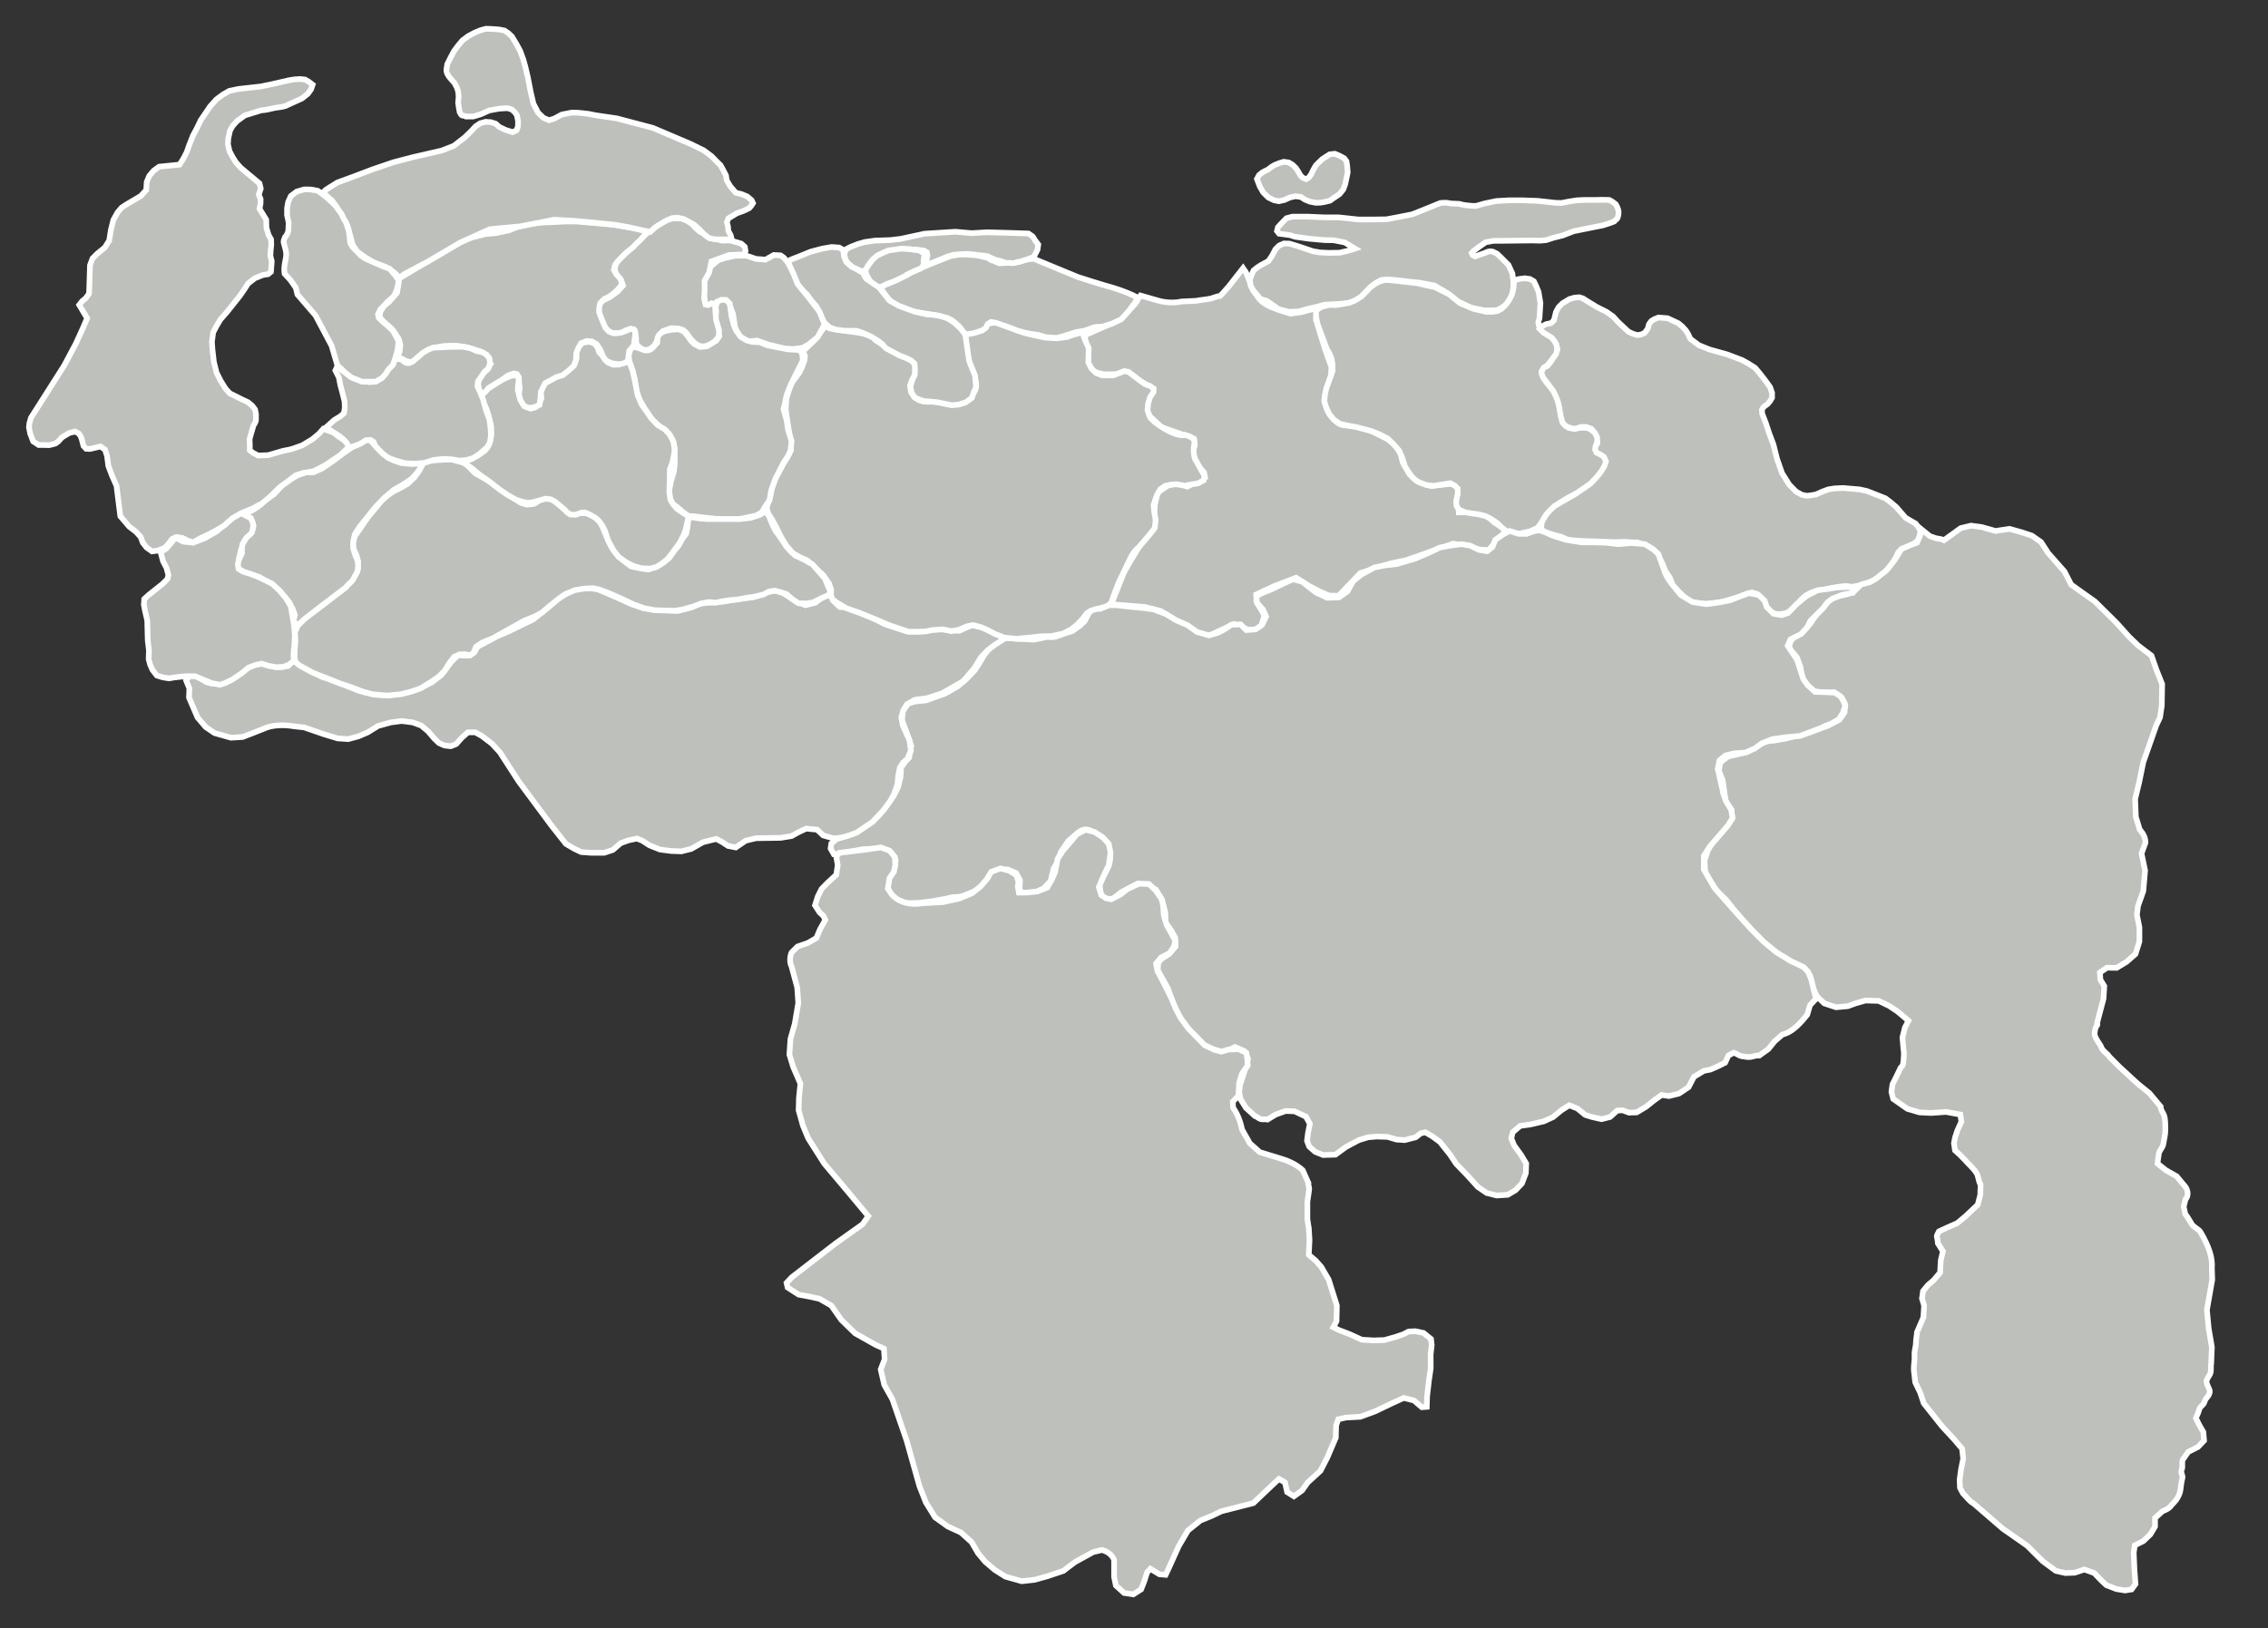<?xml version="1.0" encoding="UTF-8" standalone="no"?>
<!-- Generator: Gravit.io -->

<svg
   xmlns:dc="http://purl.org/dc/elements/1.1/"
   xmlns:cc="http://creativecommons.org/ns#"
   xmlns:rdf="http://www.w3.org/1999/02/22-rdf-syntax-ns#"
   xmlns:svg="http://www.w3.org/2000/svg"
   xmlns="http://www.w3.org/2000/svg"
   xmlns:sodipodi="http://sodipodi.sourceforge.net/DTD/sodipodi-0.dtd"
   xmlns:inkscape="http://www.inkscape.org/namespaces/inkscape"
   style="isolation:isolate"
   viewBox="0 0 798 573"
   width="798pt"
   height="573pt"
   id="svg3471"
   version="1.1"
   inkscape:version="0.91 r13725"
   sodipodi:docname="mapaVen.svg">
  <rect x="0" y="0" width="798" height="573" fill="#333333" stroke="none"/>
  <sodipodi:namedview
     pagecolor="#ffffff"
     bordercolor="#666666"
     borderopacity="1"
     objecttolerance="10"
     gridtolerance="10"
     guidetolerance="10"
     inkscape:pageopacity="0"
     inkscape:pageshadow="2"
     inkscape:window-width="1366"
     inkscape:window-height="703"
     id="namedview3532"
     showgrid="false"
     inkscape:zoom="0.93194946"
     inkscape:cx="500.50166"
     inkscape:cy="443.96657"
     inkscape:window-x="0"
     inkscape:window-y="0"
     inkscape:window-maximized="1"
     inkscape:current-layer="g3478" />
  <defs
     id="defs3473">
    <clipPath
       id="_clipPath_6ydCB1GpHdZcKYqpYWLpKED7ZBVrHXuI">
      <rect
         width="798"
         height="573"
         id="rect3476" />
    </clipPath>
  </defs>
  <g
     clip-path="url(#_clipPath_6ydCB1GpHdZcKYqpYWLpKED7ZBVrHXuI)"
     id="g3478">
    <path
       d=" M 391.25 113.75 L 381.667 118 L 383 129.333 L 385.5 131 L 388.375 131.75 L 392.877 131.699 L 395.75 130.75 L 398.125 132.5 L 405.667 136.667 L 403.333 142.667 L 404 146 L 408.667 150.333 L 420 154.333 L 420.375 156.875 L 419.333 159 L 421.333 163.667 L 423.667 166.333 L 424 168 L 417.75 171.25 L 414.5 169.875 L 410.75 171 L 407.333 173.333 L 406.375 177.375 L 405.667 186.333 L 401.25 191.75 L 398.25 196.625 L 395.5 201.375 L 391 212.667 L 402.75 213.625 L 408.333 215 L 421.667 223.333 L 425.625 223.625 L 434.125 219.625 L 438.125 221.25 L 441 222.125 L 443.667 220.667 L 444.75 217.125 C 444.99 215.922 443.252 214.15 442.125 211.75 C 441.733 210.915 442.81 210.107 442.25 209.125 L 448.375 206.25 L 456 203.333 L 460.625 206.25 L 464.5 208.25 L 467.625 209.625 L 471 209.667 L 478.667 201.667 L 489.312 198.299 L 494.875 197.125 L 511.333 191.333 L 520.739 193.424 L 523.75 193.625 L 525.309 191.827 L 530 186.667 L 525.625 183.75 L 522.5 180.875 L 518.625 180.333 L 513.333 180.333 C 513.333 179.452 512.75 177.757 512.75 176.75 C 512.75 175.359 512.983 174.149 513.155 172.738 C 513.254 171.918 512.75 171.53 512.75 170.5 L 510.763 170.257 L 503.333 171 L 498.75 169.25 L 496 167 L 493.527 162.7 L 492.875 159.875 L 491.125 156.875 L 488.125 154.5 L 481.375 151.125 L 478 150.125 L 472.375 149.625 C 470.072 148.993 467.999 146.489 466.875 144 L 466 140.25 L 466.875 136.375 L 468.5 131.625 C 468.155 130.769 468.663 129.644 468.355 128.835 C 465.124 120.357 463.832 114.544 463 112.5 L 463.667 108.333 L 457.689 109.891 L 454 110.375 C 448.267 108.627 445.074 107.546 443 105.125 L 441 102.333 L 438.428 95.904 L 437.375 94.375 L 436.57 95.403 L 432.31 100.851 L 429.375 104.125 C 427.906 104.303 426.825 104.921 425.75 105.125 C 423.562 105.54 422.269 105.556 420.875 105.875 L 415.625 106.125 C 413.333 106.708 409.732 106.51 407.375 105.75 L 401.25 104 C 400.408 105.006 400.181 106.014 399.25 107.125 C 398.319 108.236 396.685 109.45 395.667 110.667 L 391.25 113.75 Z "
       fill="rgb(189,192,187)"
       vector-effect="non-scaling-stroke"
       stroke-width="2"
       stroke="rgb(255,255,255)"
       stroke-linejoin="miter"
       stroke-linecap="square"
       stroke-miterlimit="3"
       id="anzoategui"
       inkscape:label="#anzoategui" />
    <path
       d=" M 442.25 63 L 443.25 65.625 L 444.438 67.688 L 446.25 69.5 L 448.313 70.5 L 450 70.813 L 451.938 70.375 L 453.875 69.5 L 455.813 69.063 L 457.688 69.313 L 459.25 70.313 L 461 71 L 463 71.375 L 464.75 71.313 L 466.438 71 L 467.938 70.625 L 469.625 69.438 L 471.313 68.313 L 472.625 66.688 L 473.313 64.813 L 473.813 62.5 L 474.188 60.688 L 474 58.313 L 473.75 56.75 L 472.938 55.688 L 471.313 54.813 L 469.688 54.125 L 467.875 54.313 L 466.688 55.063 L 465.25 56 L 463.875 57.313 L 463 58.188 L 462.125 59.688 L 461.313 61.375 L 460.5 62.5 L 459.563 63.063 L 458.375 62.563 L 457.563 61.75 L 456.75 60.313 L 456 59.188 L 454.813 58 L 453.438 57.188 L 451.688 56.938 L 450.063 57.438 L 448.5 58.063 L 447.438 58.688 L 446.125 59.688 L 445.063 60.188 L 444.063 60.75 L 443 61.625 L 442.25 63 Z "
       fill="rgb(189,192,187)"
       vector-effect="non-scaling-stroke"
       stroke-width="2"
       stroke="rgb(255,255,255)"
       stroke-linejoin="miter"
       stroke-linecap="square"
       stroke-miterlimit="3"
       id="nueva_esparta" />
    <path
       d=" M 440.375 96.75 L 439.75 98.5 L 440.063 100.625 L 441 102.25 L 443.5 105.25 L 445.605 105.851 L 447.063 106.813 L 449.75 108.75 L 453.5 109.75 L 456.875 109.625 L 460 108.75 L 463.25 108 L 466 107.25 L 470.25 107 L 472.801 106.858 L 475.125 106.5 L 476.625 106 L 478.875 104.563 L 482 101.25 L 484.142 99.537 L 486 98.563 L 488 98.375 L 490.25 98.5 L 494.75 99 L 499.5 99.5 L 504.75 100.5 L 509 103 L 512.75 106 L 517.5 108.25 L 522.25 109.25 L 525 109.25 L 526.75 109.125 L 528.594 108.156 L 530.188 107.063 L 531.642 104.854 L 532.375 102.438 L 532.5 99 L 532.125 96.25 L 530.75 93.25 L 528 90.5 L 526.75 89.313 L 525.25 88.563 C 524.333 88.333 523.427 88.489 522.5 89 L 519 90.25 L 518.125 89.75 L 517.813 89.063 L 518.43 88.365 L 520.25 87 L 522.75 85.25 L 525.563 84.75 L 528.688 84.75 L 533.875 84.688 L 539.063 84.625 L 541.873 84.704 L 544.063 84.5 L 546.563 83.688 L 549.813 82.875 L 553.688 81.375 L 559.25 80.25 L 564 79.313 L 566.474 78.511 L 567.938 77.938 C 568.179 77.548 568.94 77.216 569.095 76.815 C 569.385 76.068 569.523 75.299 569.5 74.5 C 569.417 73.708 569.093 72.843 568.5 71.875 L 567.25 70.938 L 566.25 70.375 L 563.594 70.313 L 561.438 70.375 L 557.375 70.375 L 554.802 70.495 L 552 70.938 L 549.375 71.438 L 547.25 71.375 L 541 70.688 L 535.75 70.5 L 531 70.5 L 526.5 70.75 L 522.313 71.625 L 519.25 72.5 C 517.263 72.437 515.085 72.28 513.438 71.75 L 510.625 71.625 L 508.813 71.344 L 506.813 71.438 L 504.972 72.182 L 501.75 73.5 L 496.875 75.438 L 491.5 76.5 L 487.813 77.188 L 483 77.25 L 478 77.25 L 471 76.5 L 466 76.5 L 460.25 76.25 L 454.75 76.25 L 452.625 76.813 L 450.813 78.688 L 449.625 80 L 449.313 81.313 L 450.063 82.25 L 451.563 82.438 L 453.875 82.75 L 455.625 83.313 L 460.5 84 L 466 84.5 L 469.313 84.563 L 473.125 85.313 L 476.75 87.5 L 474.813 88.125 L 471.375 88.938 L 467.5 89 L 464.495 88.85 L 462 88.438 L 457 86.75 L 453.75 85.75 L 451.75 85.688 L 450.063 86.438 L 448.75 87.75 L 447.5 90.125 L 446.313 91.875 L 443.75 93.25 L 442.375 94.125 L 441.063 95.188 L 440.375 96.75 Z "
       fill="rgb(189,192,187)"
       vector-effect="non-scaling-stroke"
       stroke-width="2"
       stroke="rgb(255,255,255)"
       stroke-linejoin="miter"
       stroke-linecap="square"
       stroke-miterlimit="3"
       id="sucre" />
    <path
       d=" M 464.938 108 L 463 109.333 L 463.063 111.688 L 463.667 114.333 L 465.667 119.667 L 466.875 122.875 L 467.771 124.438 L 468.5 126.125 L 468.833 128.167 L 468.875 130.5 L 467.919 133.266 L 466.667 136.667 L 466.167 139 L 465.938 141.25 L 466.667 143.5 L 467.667 145.667 L 469.313 147.688 L 471.5 149.188 L 474.5 149.833 L 477.333 150.333 L 482.333 151.667 L 485.333 152.833 L 488.188 154.313 L 490.333 156.333 L 492.333 158.667 L 493.375 161.125 L 494.313 164.125 L 495.563 166.063 C 496.328 167.307 497.45 168.761 499.188 169.688 L 501.813 170.688 L 504.333 171 L 507.795 170.453 L 510.25 170.063 L 512 171 L 512.875 171.938 L 512.91 173.835 L 512.333 176.333 L 512.5 178.125 L 513.333 179.333 L 515.375 180.25 L 517.667 180.667 L 520.167 181 L 522.688 181.625 L 524.503 182.558 L 526.667 184 L 528.5 185.75 L 530.563 187.313 L 534.375 187.875 L 538.333 187 L 541.007 185.766 L 542.313 184 L 544.063 181.188 L 546.333 179 L 549.063 176.813 L 552 175 L 555.333 173.333 L 558.625 171.313 L 561.167 168.833 L 563.667 166 L 565.014 163.598 L 565.438 162.125 L 564.683 160.629 C 564.248 160.106 563.628 160.23 563.125 159.625 C 562.874 159.323 562.043 159.37 561.813 158.875 C 561.582 158.38 562.035 156.656 561.75 156.313 L 562.313 154.563 L 561.667 152.667 L 560.167 151.5 L 558.875 150.688 L 557 150.5 L 555.333 150.667 L 553.5 150.833 L 551.938 150.563 L 550.988 148.963 L 549.75 147.063 L 549.563 144.625 L 548.615 141.646 L 547.5 138.875 L 546.377 137.193 L 544.159 134.658 L 543.25 133 L 543.25 130.438 L 544.333 128.667 L 546 126.667 L 547.75 124.438 L 547.892 122.86 L 547.813 121.625 L 547.333 120.5 L 546.667 119.333 L 542.333 115.667 L 541.438 114.563 L 541.25 113.375 L 541.667 112 L 542 106.667 L 541.333 102.667 L 540.544 100.773 L 539.688 99 L 538.313 98.188 L 536.5 97.938 L 534.5 98.188 L 532.667 98.667 L 532.563 101.188 L 532 103.667 L 530.938 105.688 L 529.688 107.375 L 528.313 108.688 L 526.938 109.438 C 526.271 109.49 525.792 109.698 525.125 109.75 C 524.458 109.802 523.604 109.698 522.938 109.75 L 518.333 108.667 L 513.667 106.667 L 510 103.667 L 504.938 101.063 L 501.313 100.313 L 498.667 99.667 L 492.667 99 L 488.901 98.582 L 487 98.563 L 485.167 99.167 L 483.667 100 L 482.063 101.188 L 480.667 102.667 L 479 104.375 L 476.625 105.813 L 474.75 106.563 L 472.75 106.938 L 470.063 107.375 L 467.667 107.333 L 464.938 108 Z "
       fill="rgb(189,192,187)"
       vector-effect="non-scaling-stroke"
       stroke-width="2"
       stroke="rgb(255,255,255)"
       stroke-linejoin="miter"
       stroke-linecap="square"
       stroke-miterlimit="3"
       id="monagas" />
    <path
       d=" M 545.688 113.75 L 544.063 114.063 L 542.688 114.75 L 541.75 115.75 L 542.438 116.438 L 543.125 117.125 L 545 118.25 L 546 118.875 L 546.938 120.063 L 547.625 121.25 L 548 122.938 L 547.5 124.625 L 546.5 126 L 545.625 127.375 L 544.5 128.75 L 543.188 129.313 L 542.375 130.75 L 542.5 131.75 L 543 133 L 545.375 136.063 L 546.601 137.757 L 547.25 139.063 L 548 140.875 L 548.5 142.75 L 549.125 146.375 L 549.75 148.688 L 550.875 149.938 L 552.438 150.594 L 554.25 150.938 L 556.313 150.25 L 558.031 150.25 L 559.875 150.875 L 561.188 152.375 L 561.938 153.875 L 562.063 156 L 561.375 157.063 L 561.25 158.25 L 561.75 159.313 L 563.063 159.938 L 564.375 160.813 L 565.063 162.375 L 564.563 163.906 L 563.688 165.438 L 562.75 166.75 L 561.5 168.25 L 559.563 170.25 L 557.75 171.5 L 555.938 172.75 L 553.813 174.188 L 549.25 176.75 L 546.92 178.121 L 545.375 179.625 L 544.188 180.938 L 543.175 182.535 L 542.5 183.75 L 542.25 185.375 L 542.5 186.625 L 544.5 187.563 L 546.75 188.25 L 549.313 188.938 L 551.75 190 L 555.188 190.313 L 557.875 190.438 L 562.25 190.563 L 568.063 190.813 L 571.563 190.688 L 574.188 190.875 L 576.125 190.875 L 578.188 191.75 L 580.125 192.375 L 581.875 193.875 L 583.563 195.875 L 585 198.5 L 586 201.063 L 587.5 203.25 L 588.563 205.938 L 590.5 208 L 592.375 209.875 L 594.375 211.75 L 597.313 212.375 L 600 212.5 L 603.253 212.217 L 606.063 211.813 L 608.688 211 L 611.188 210.313 L 614.25 209.125 L 616.438 208.5 L 618.25 209.063 L 619.25 210.25 L 620.375 211.938 L 621.5 214 L 623.188 215.5 L 625.5 216.25 C 626.161 215.998 627.221 216.172 628 215.875 C 628.542 215.669 629.247 215.479 629.75 215.125 C 630.124 214.862 630.274 214.431 630.75 214.25 L 632.25 212.938 L 633.5 211.25 L 635.313 209.625 L 637.125 208.625 L 639.563 207.813 L 641.75 207.688 L 644.063 207 L 647 206.5 L 649.438 206.25 L 651.75 206.5 L 654.625 206 L 657.5 205 L 659.813 204 L 661.5 203 C 662.016 202.452 662.833 201.958 663.5 201.25 C 664.167 200.542 664.682 199.619 665.5 198.75 L 667.071 196.179 L 667.938 194.313 L 669.25 193.125 L 671.25 192.5 L 673.313 191.375 L 674.75 190.25 L 675.375 188.875 L 675.688 187.313 L 675.404 186.208 L 674.063 184.313 L 670.5 182.25 L 667.25 178.5 L 665.129 176.682 L 663.375 175.375 L 661.5 174.625 L 659.25 173.75 L 656.875 172.813 L 654.25 172.25 L 648.5 171.75 L 645.436 171.903 L 643.25 172.25 L 641.25 173 L 639 174 L 637.313 174.313 L 635.75 174.5 L 633.938 174.125 L 631.938 173 L 629.5 170.5 L 627 166.5 L 625.25 161.5 L 624 156.5 L 622.5 152.5 L 621.25 148.75 L 620 145.5 L 619.938 144.188 L 620.5 143.25 C 620.875 142.917 621.563 142.521 621.938 142.188 C 622.313 141.854 622.375 141.583 622.75 141.25 L 623.5 140 L 623.5 138.25 L 622.813 136.25 L 621 133.75 L 619.058 131.253 L 617.5 129.438 L 615.25 128 L 613 126.75 L 607.75 124.75 L 601.5 123 L 597.75 121.5 L 594.75 119.25 L 594 117.625 L 593.188 116.313 L 591.875 114.875 L 590.5 113.75 L 586.75 112 L 583.5 111.75 L 582 112.375 L 581 113 L 580.197 114.111 L 579.75 115.75 L 578.625 117.188 L 577.438 117.719 L 576.125 117.938 L 574.625 117.5 L 573 116.75 L 569.25 113.25 L 567.563 111.375 L 565.25 109.75 L 561.75 108 L 558.5 106 L 556.967 105.025 L 555.688 104.625 L 554 104.75 L 552.25 105.25 L 549.75 106.75 L 548.438 108.063 L 547.5 109.75 L 547.04 111.588 L 546.75 112.75 L 545.688 113.75 Z "
       fill="rgb(189,192,187)"
       vector-effect="non-scaling-stroke"
       stroke-width="2"
       stroke="rgb(255,255,255)"
       stroke-linejoin="miter"
       stroke-linecap="square"
       stroke-miterlimit="3"
       id="delta_amacuro" />
    <path
       d=" M 660.125 203.625 L 658 204.875 L 654.75 205.75 L 652.75 207.75 L 649.875 209.125 L 646 210 L 643 211.375 L 641 214 L 638.625 217 L 636.75 219.75 L 634.625 221.875 L 631.625 223.875 L 630.125 225.5 L 629.5 227.375 L 630.125 228.875 L 632.25 231.375 L 633.5 234.75 L 634.125 239.125 L 635.875 241.125 L 638.25 243.25 L 642.667 244 L 645.25 243.625 L 648 245.5 L 649.25 247.875 L 649 250.75 L 647.25 253.25 L 643.25 255.375 L 636 258 L 628 260 L 624.25 260.625 L 621.625 260.875 L 619.011 262.06 L 614.667 264.667 L 611.25 265.5 L 608 266.25 L 605.375 268.25 L 604.75 271.125 L 606.125 274.625 L 606.75 279 L 607.25 282.375 L 609.25 285 L 609.375 288.25 L 608 290 L 603.125 295.375 L 600.875 299.375 L 599.75 302.875 L 600 307.375 L 602 310.5 L 604.125 313.625 L 607.375 316.75 L 610.625 320.875 L 614.25 325.125 C 616.556 328.333 619.593 331.302 623.333 334 L 629.125 338.5 L 633.875 341.125 L 636.875 343.375 L 637.75 347.375 L 639.25 350.625 L 641.875 353.125 L 646 354.5 L 650.125 354.125 L 653.063 353.063 L 656.375 352.125 L 661 352.25 L 664.667 354 L 667.667 356 L 671.5 359.25 L 670.25 361.625 L 669.375 365.125 L 669.75 369.375 C 670.048 370.596 669.822 372.132 669.75 373.125 C 669.655 374.448 669.565 375.113 668.75 375.75 L 667.25 378.875 L 665.875 381.625 L 665.5 384.25 L 666.125 386.75 L 668.625 388.5 L 671.125 390.25 L 675.375 391.5 L 679.47 391.705 L 684.667 391.333 L 689.75 392.25 L 690.125 394.75 L 688.75 397.75 L 687.875 400.375 L 687.5 402.375 L 687.875 404.875 L 689.604 406.438 L 691.5 408.375 C 692.534 409.661 694.294 411.059 695.375 412.75 C 696.248 414.117 695.977 415.374 696.875 417 L 696.771 420.5 L 695.875 424 L 691.5 428.125 L 688.625 430.5 L 685.063 432.063 L 682.25 433.375 C 681.938 434.063 681.325 434.707 681.5 435.375 C 681.675 436.043 681.847 437.028 681.875 437.625 L 683.625 440.375 L 682.875 443.5 L 682.625 447.875 L 680.313 450.604 L 678.375 452.25 L 676.625 454.375 L 676.25 457 L 677 459.5 L 676.75 463.625 L 674.5 468.875 C 674.486 469.982 674.11 470.983 674.125 472.625 C 674.137 473.91 673.503 475.295 673.625 477 C 673.747 478.705 673.333 480.189 673.375 482.125 L 673.875 486.5 L 675.625 490.125 L 676.875 493.875 L 683.333 502 L 687.5 506.5 L 690.375 509.875 L 690.75 513.375 L 690 517.125 L 689.5 520.75 L 689.625 523.625 L 690.625 525.5 C 691.983 526.917 693.368 528.761 694.25 529 L 704.667 538 L 713.25 544 L 718.774 549.475 L 723.375 552.875 L 726.75 553.625 L 730 553.5 L 733.375 552.375 L 736.875 553.625 L 739.125 556 L 741.125 557.875 L 744.625 559.25 L 747.75 559.75 L 750 559.375 L 751.375 557.5 L 751 552.375 L 750.75 546.5 L 751.125 543.875 L 754.125 542.375 L 756.625 540 L 758.25 537.25 L 758.25 534.25 L 760.875 531.875 C 761.479 531.543 763.155 531.155 764.125 529.625 C 765.032 528.665 766.064 527.792 766.875 525.625 C 767.42 524.169 767.287 522.278 767.875 520.25 C 768.169 519.236 767.112 518.302 767.625 517.25 C 768.138 516.198 767.553 514.778 768 513.75 L 769.928 510.988 L 773.375 509.25 L 775.5 507 L 775.25 504 L 773.875 501.625 L 772.625 499.125 C 772.839 498.363 773.343 497.768 773.875 495.875 C 774.172 494.819 775.372 494.635 775.75 493.125 C 776.064 491.871 777.28 491.59 777.5 489.875 C 777.64 488.782 776.398 487.675 776.375 486.25 C 776.358 485.204 777.399 484.341 777.75 483.25 C 778.101 482.159 777.764 480.84 778 480 L 778.25 474.125 L 777.125 467.5 L 776.5 461 L 777.5 455.375 L 778.375 450.375 L 778.25 446.375 C 778.548 442.594 777.215 438.682 774.25 433.625 C 773.591 432.502 771.944 432.063 771.125 430.75 C 770.306 429.437 769.857 428.501 768.875 427.25 L 768.333 424.654 L 769 422 C 769.611 421.629 770.583 419.208 768.25 416.875 L 765.875 414 L 762.125 411.875 L 759.125 409.5 C 759.163 408.918 759.347 407.765 759.604 405.997 C 759.777 404.812 761.034 403.999 761.25 402.25 C 761.41 400.95 761.924 399.379 761.875 397.625 C 761.834 396.155 761.967 394.379 761.5 392.75 C 761.179 391.632 760.172 390.708 760.25 389.5 L 756.326 384.791 L 752.125 381.375 L 745.75 375.5 L 742.125 371.875 C 741.824 371.008 739.861 370.024 739.375 368.625 C 738.996 367.535 737.098 365.45 737 364 C 736.951 363.275 737.194 361.977 737.5 361.375 C 737.806 360.773 738.176 360.868 737.875 360 L 740.125 351.5 L 740.396 347.083 L 739 344.75 L 738.875 342.25 L 741.343 340.578 L 744.75 340.625 L 748.25 338.5 L 751.375 335.75 L 752.75 331.375 L 752.75 326.375 L 751.875 322 L 752.25 318.875 L 754.125 313.625 L 754.75 306.375 L 753.5 300.375 L 754.875 296.625 C 754.915 295.023 754.258 293.492 752.875 292 L 751.5 287.5 L 751.25 281.25 L 752.667 275.333 L 754.125 268.25 L 757.076 259.858 L 758.667 255.333 L 760 252.5 L 760.625 248.375 L 760.75 240.75 L 758.75 235.75 L 757 230.75 L 752.375 227.25 L 749.125 224.125 L 744.625 219.125 L 737.079 211.669 L 733.125 208.875 L 728.75 205.75 L 726.375 201.125 L 720.667 194.667 L 718.125 190.75 L 714.875 188.5 L 711.333 187.333 L 707 186.125 L 702.125 186.875 L 697.25 185.5 L 693.5 185 L 689.875 185.875 L 684 190.125 C 682.987 189.6 681.696 189.606 681 189.375 C 679.03 188.721 678.683 188.626 678.5 188.25 L 676 186.25 L 675.625 188.375 L 674.5 191 L 672.125 191.875 L 669 193.25 L 666.625 197.125 L 663.875 200.625 L 660.125 203.625 Z "
       fill="rgb(189,192,187)"
       vector-effect="non-scaling-stroke"
       stroke-width="2"
       stroke="rgb(255,255,255)"
       stroke-linejoin="miter"
       stroke-linecap="square"
       stroke-miterlimit="3"
       id="path3490" />
    <path
       d=" M 546.25 188.5 L 544.125 187.5 L 541.625 186.625 L 539.5 187 L 537.125 187.875 L 534.375 187.875 L 531.125 186.875 L 529 188 L 526.125 190 L 525.125 192.5 L 523.25 194 L 520.25 193.5 L 517.25 192 L 514.125 191.5 L 510.375 192 L 506.5 192.75 L 503.125 194.375 L 497.875 196.625 L 491.5 198.5 L 487.125 199 L 483.5 199.75 L 479.125 202.125 L 476.125 204.5 L 474.125 208.125 L 471.125 210.25 L 467 210.375 L 463 208.5 L 460.25 206.375 L 458.25 204.75 L 455 203.875 L 451.92 205.218 L 447.46 207.359 L 443.75 208.875 L 442 209.875 L 442.25 212.125 L 444.375 214.5 L 445.5 217 L 444 220 L 441.75 221.5 L 438.5 221.75 L 436.5 219.75 L 433.25 219.875 L 430.625 221.625 L 428.375 222.75 L 425.375 223.625 L 421.125 222.375 L 417.885 220.061 L 413.75 218.25 L 410.25 216.125 L 406 214.5 L 402.5 214 L 398.375 213.625 L 392.75 213 L 389.875 213 L 387.25 214.25 L 384.75 214.25 L 383.125 215.75 L 381.625 218.625 L 380.015 220.148 L 377.25 222.125 C 375.375 222.729 374.155 223.04 372.75 223.625 C 371.345 224.21 370.005 224.443 368.625 224.125 L 363.875 225.125 L 358.875 224.875 L 353.625 224.5 L 351.125 225.875 L 348 228.25 L 346.299 230.536 L 344.375 233.75 L 342.926 235.924 L 340 239 L 336.875 241.625 L 332.5 244.125 L 325.75 246.5 L 322 246.875 L 319.5 247.625 L 317.625 250.25 L 317.375 253.5 L 318.75 257.125 L 319.625 259.625 L 320.625 262.5 L 319.875 266.625 L 318.563 268 L 317 270.25 L 316.875 273.375 L 316 277 L 314.5 280 L 311.75 283.75 L 309.125 287.125 L 306 289.875 L 301 293 L 294.25 295.375 L 292.5 296.875 L 292.25 298.625 L 293.375 300.625 L 295.625 300.625 L 298.625 299.875 L 303.5 298.875 L 306.875 298.75 L 310.875 299.125 L 313.625 300.25 L 315.125 302.75 L 314.75 305.25 L 313 308.625 L 312.25 311.875 L 313.125 314.5 L 315.375 316.625 L 319.125 317.875 L 323.375 317.75 L 328.5 317.125 C 329.755 316.761 332.39 316.503 334.125 316 C 336.388 315.344 335.92 316.143 339 315.25 L 343.25 313.5 L 346.125 311.625 L 347.875 308.375 C 349.249 306.841 351.467 306.06 354.5 306 L 357.5 307.25 L 358.875 309.75 L 358.75 312.5 C 359 314.667 361.135 315.01 363.375 314.5 L 367.25 312.625 L 369.625 310.125 L 370.75 305.625 L 372 303.5 L 373.25 299.875 L 375.875 296 L 378.75 293.5 C 380.5 291.833 382.26 291.51 384 292.5 L 387.375 294.375 L 389.5 297 C 390.833 299.5 391.01 302.177 390 305 L 386.875 311.25 L 387.25 314 L 388 317 L 391.75 316.25 L 394.5 314 L 397.625 312.375 L 400.25 311 L 403.5 311.5 L 406.75 313.125 L 408.875 316.75 L 410 321.125 L 410.125 324.75 L 411.875 327.125 L 413.5 330 L 413.625 333.125 L 411.375 335.75 L 408.596 337.505 L 407.5 338.875 L 407.375 341.5 L 411 348 L 413.125 354.25 L 416.5 361 L 422.625 367.375 L 426.75 369.25 L 430.625 370.375 L 434.5 368.5 L 437.75 369.875 L 439.125 372.625 L 438.275 375.823 L 436.375 381.625 L 436 384.25 L 436.5 386.875 L 438.375 389.875 L 441.5 392.75 C 442.25 392.958 442.875 393.667 443.625 393.875 C 444.375 394.083 445.25 393.792 446 394 L 448.875 392.25 L 452.375 391 L 455.5 391.125 L 459.5 393 L 460.875 395.5 L 460.25 398.625 L 459.875 401.5 L 460.625 403.5 L 462.75 405.375 L 465.5 406.5 L 469.875 406.375 L 473.625 403.625 L 478.125 401.25 L 481.375 400.25 L 484.5 400 L 488.25 400.125 L 491.375 401.063 L 494.25 401.25 L 498.125 400.25 L 499.875 398.875 L 501.5 398.5 L 503.875 399.875 L 506.625 401.875 L 510.125 406.25 L 512.375 409.625 L 516.25 413.625 L 520 417.75 L 523.125 419.875 L 526.625 420.75 L 530.5 420.5 L 533.25 418.875 L 535.5 416.5 L 536.875 412.875 L 537 409.5 L 535.125 406.375 L 532.75 403.125 L 531.75 400.625 L 532.25 398.5 L 534.875 396.25 L 538.5 395.75 L 543.25 394.625 L 546.5 393.125 L 549.375 390.75 L 552.125 389 L 555 390.125 L 557.75 392.375 L 560.125 393.125 L 563.5 393.875 L 566.5 393.125 L 569 390.875 L 570.875 390.75 L 573.141 391.582 L 575.875 391.5 L 579.188 389.5 L 582 387.25 L 584.625 385.375 L 587.25 385.75 L 590.75 384.875 L 594.125 382.625 L 596 379 L 599.5 376.875 L 601.75 376.438 L 604.25 375.375 L 607 374 L 608.125 371.5 L 610 370.5 C 610.777 370.586 611.829 371.62 613 371.75 C 613.82 371.841 614.881 372.119 615.875 372 C 616.869 371.881 617.794 371.366 619 371.5 L 622.181 369.228 L 624.375 366.5 L 627.122 364.121 C 629.553 363.513 632.064 361.94 635.875 357.125 L 636.875 353.75 L 639 351.5 L 638.25 348.75 L 637.375 345 L 636.25 342.125 L 634.625 340.375 L 630.125 338.25 L 625 335.125 L 620.625 331.5 L 616.375 327.25 L 612.625 323.125 L 608.5 318.5 L 603.25 312.5 L 601.375 309.25 L 599.5 306 L 599.5 301.25 L 601.625 297.875 L 608 290.5 L 609.625 287.875 L 609.125 285 L 607.25 281.875 L 606.25 279 C 606.203 278.006 605.664 276.588 605.25 274.375 C 605.072 273.421 604.77 271.954 604.375 270.75 L 605 267.625 L 607.125 265.875 L 610.25 265.125 L 614.125 264.875 L 617.5 263.375 L 619.875 261.625 L 623.625 260.125 L 628 259.5 L 633.375 259 L 637 257.625 L 640.875 256.125 C 642.507 255.173 643.497 255.179 644.875 254.375 C 645.947 253.75 646.082 253.66 647 253.125 L 648.375 251 L 649.25 248.375 L 648.5 246.5 L 647.5 245 L 645.5 243.75 L 642.75 243.625 L 638.625 243.5 L 636 241.125 L 634.5 239 L 633.125 234.75 L 632.25 232.125 L 630.5 229.5 L 629 227.25 L 630 225 L 633.75 223.125 L 635.875 220.75 L 637 218.5 L 639.125 216.375 L 641.5 214 L 643 212 L 644.625 210.75 L 648.125 209.375 L 652 208.625 L 652.875 207.125 L 650.491 206.572 L 646.25 206.75 L 643.25 207.25 L 639.5 207.75 L 635.625 209.75 L 632.125 212.625 L 629.125 215.75 L 626.875 216.5 L 624 216 L 621.625 213.625 L 620.875 211.375 L 618.75 209.375 L 615.375 208.75 L 611.884 210.033 L 608.75 211.25 L 605 212 L 600.375 212.625 L 595.5 211.875 L 591.375 209.375 C 589.333 206.833 586.76 204.01 585.875 201.625 L 583.5 195 L 581.75 193.375 L 578.75 191.5 L 574 191.125 L 569.375 191.5 L 565 191 L 560.75 190.875 L 556.5 190.875 L 551 190 L 546.25 188.5 Z "
       fill="rgb(189,192,187)"
       vector-effect="non-scaling-stroke"
       stroke-width="2"
       stroke="rgb(255,255,255)"
       stroke-linejoin="miter"
       stroke-linecap="square"
       stroke-miterlimit="3"
       id="bolivar" />
    <path
       d=" M 299.625 299.625 L 295.375 300.125 L 294.25 301.5 L 294.75 304.5 L 294.25 307.875 L 291.125 310.75 L 289.063 312.875 L 287.75 315.5 L 286.75 318.625 L 288.375 321.125 L 289.688 322.313 L 290.375 323.75 L 288.5 327.125 L 287.25 330.125 L 284.25 331.875 L 280.625 333.125 L 278.5 335.25 C 277.828 336.828 277.848 338.89 278.5 340.125 L 280.5 347.5 L 280.875 353 L 279.625 360.375 L 278.125 365.625 L 277.75 371.125 L 279.069 375.479 L 281.625 381.375 L 281.125 386.375 L 281 390.75 L 282.5 396.125 L 284.375 400.625 L 290 409.5 L 298 419 L 305.5 428 L 303.5 430.875 L 294 437.625 L 278.625 449.5 L 276.75 451.5 L 277.125 453.125 L 281 455.625 L 285 456.375 L 288.375 457.125 L 292.5 459.5 L 296 464.5 L 300.875 469.25 L 308.147 473.336 L 311 474.625 L 311.25 478.375 L 309.875 482 L 311.125 487.375 L 314 492.5 L 319 507 L 323.5 523 L 325.75 528.75 L 329 534 L 333.5 537.25 L 338.125 539.375 L 341.875 542.75 L 344.125 546.625 L 346.625 549.625 L 350 552.5 L 353.75 554.875 L 359.5 556.5 L 364 556 L 368.5 554.75 L 374.125 552.875 L 378.25 549.75 L 384.625 546.25 L 387.75 545.5 C 389.928 546.162 391.354 547.338 392 549 L 392 555 L 392.625 558 L 395.5 560.625 L 398.75 561.125 L 401.5 559.375 L 402.625 556.5 L 403.625 553.375 L 404.75 552.125 L 407.959 554.067 L 410.125 554.25 L 411.085 552.227 L 414.75 544.125 L 418 538.625 L 422.375 535.125 L 426.375 533.5 L 429.75 531.875 L 441 529 L 447.797 522.543 L 450 520.5 L 452.125 521.75 L 452.875 525.125 L 455.25 526.625 L 458.125 524.563 L 460.125 521.75 L 464.625 517.625 L 467 513 L 470 506 L 470.125 501.625 L 470.875 499.5 L 473.63 498.896 L 478.625 498.625 L 483.75 496.75 L 489.5 494 L 493.875 492 L 497.5 492.875 L 500.25 495.25 L 502 495.125 L 502.125 491.5 L 502.75 486 L 503.398 481.555 L 503.375 476.625 L 503.75 473.375 L 503.5 471.25 L 500.875 469.125 L 497.971 468.514 L 495.625 468.625 L 493.813 469.563 L 491.125 470.5 L 487.125 471.625 L 483.375 471.75 L 479.125 471.5 L 474.75 469.5 L 471.125 468.125 L 469.125 467.125 L 470.25 465 L 470.375 459.5 L 469 455.125 L 467.5 450.375 L 464.875 445.875 L 462.875 443.625 L 460.5 441.625 L 460.75 436.375 L 460.5 432.25 L 460 429.125 L 460 423 C 460.203 421.577 460.407 420.153 460.61 418.73 C 460.74 417.82 460.245 417.285 460.375 416.375 L 458.375 411.875 C 456.458 410.083 453.885 408.718 450.625 407.75 L 443.25 405.5 L 439.75 402.375 L 437 397.5 C 436.405 394.507 435.373 391.976 433.875 389.875 L 433.75 387.75 L 435.75 385.625 L 436 381 L 437 377.875 L 439 375 L 438.875 372.75 L 438.5 370.5 L 435.75 369.25 L 432.25 369.375 L 429.75 370.125 L 427.375 369.5 L 423.875 367.875 L 418.25 362.125 L 415.375 358.25 L 413.625 354.875 L 412.125 351.25 L 409.5 346 L 407.25 341.75 L 406.75 339.125 L 408.5 337 L 411.625 335.375 L 413.17 332.854 L 413.5 331 L 412 328.25 L 410.5 325.5 L 409.5 322.25 L 409.25 318.75 L 408.75 316.5 L 406.625 313.375 L 404.25 311.125 L 400.75 311 L 396.5 313 L 394.375 314.75 L 391 316.5 L 389.125 316.125 L 387.5 315 L 386.625 312.25 L 387.5 310.125 L 388.375 308.125 L 390.125 304.5 L 390.75 300.125 L 390.125 297 L 388.063 294.75 L 385.25 292.875 L 382 292 L 378.875 293.625 L 376.438 296.563 L 374 299.375 L 372.125 302.25 L 371.25 306.875 L 370.125 309.5 L 368.5 312.375 L 365 313.75 L 361.375 314.125 L 358.5 314.125 L 358.125 312.125 L 358.375 310 C 357.771 309.396 358.104 308.604 357.5 308 C 356.896 307.396 355.854 307.104 355.25 306.5 L 352 305.625 L 348.75 306.875 L 347.375 309.25 L 345 312 L 342 314.375 L 337.5 316.25 L 331.75 317.5 L 324.625 317.875 C 320.203 318.711 316.088 317.513 313.75 314.75 L 312.375 312.75 L 313 309 L 314.5 306.875 L 315 304.5 L 314.875 301.625 L 313 299.375 L 309.875 298.25 L 304.75 299 L 299.625 299.625 Z "
       fill="rgb(189,192,187)"
       vector-effect="non-scaling-stroke"
       stroke-width="2"
       stroke="rgb(255,255,255)"
       stroke-linejoin="miter"
       stroke-linecap="square"
       stroke-miterlimit="3"
       id="amazonas" />
    <path
       d=" M 283.625 291.625 L 287.5 292 L 289.625 294 L 293 295 C 295 295.167 297.843 294.51 301.5 293 L 307 289.25 L 310.875 285.125 L 313.24 281.901 L 314.5 279.625 L 315.75 276.125 L 316.063 272.813 L 316.625 270.125 L 317.813 268.313 L 319.25 267.125 L 320.5 264.125 L 320 260.5 L 318.75 257.75 L 317.625 255.25 L 317.125 252.375 L 317.875 249.875 L 319.125 247.875 L 321.75 246.375 C 323.258 245.945 324.963 246.111 326.913 245.495 C 328.328 245.048 329.858 244.55 331.5 244 L 338.875 239.75 L 342.75 235.25 L 345.125 231.375 L 347.5 228.875 L 350.125 226.875 L 352.875 225.125 L 352.25 223.875 L 349.125 222.5 L 346.25 221 L 342 220 L 337.5 222 L 328.625 221.25 L 323.875 222.25 L 319.25 222.25 L 316.054 221.219 L 311.5 219.75 L 304.25 216 L 298.875 213.875 L 295.5 213.625 L 293.125 211.375 L 292 208.5 L 289.5 210.125 L 286.875 212.125 L 283.375 213 L 279.875 211.5 L 275.75 208.875 L 273.25 207.75 L 269.75 208.5 L 264.875 210.25 L 260.373 210.709 L 255.25 211.625 L 246.5 212.375 L 243 213.875 L 238.5 215 C 234.887 214.708 232.841 214.804 230.625 214.625 C 229.071 214.499 226.992 214.07 226.125 214 L 221.875 212.5 L 217.25 210.375 L 210.25 207.375 L 206.125 206.875 L 202 207.5 L 196.75 210.375 L 192.75 213.875 L 187.625 218 L 179.375 222 C 177.977 222.749 175.835 223.428 174.698 224.037 C 173.562 224.645 172.556 225.184 171.681 225.653 C 169.931 226.59 168.704 227.248 168 227.625 L 166.875 229.625 L 164.5 230.75 L 161.125 230.625 L 158.848 232.854 L 155.25 237.625 L 151.75 240.25 L 147 242.5 L 143.25 243.75 L 137.5 244.625 L 132 244.5 L 126.25 243.125 L 120.75 240.875 L 114.75 238.625 C 112.71 238.323 112.25 237.51 110.875 236.875 C 109.217 236.11 107.372 235.234 106 234.5 L 103.5 232 L 101.375 234.375 L 98.688 234.813 L 96.375 234.625 L 92.5 233.625 L 89.75 233.75 L 86.875 235 L 83.25 237.625 L 80.25 239.375 L 77.625 240.375 L 74.625 240.563 L 72.75 240.125 L 70.25 238.625 L 68.875 237.5 L 66.875 237.625 L 65.5 239.5 L 66.625 242.25 L 66.5 245.5 L 69.5 252.5 L 72.375 255.875 L 75.5 258 L 81.25 259.625 L 85.375 259.375 L 88.625 258.125 L 94 256 C 97.167 254.958 101.01 255.177 103.5 255.625 L 107 256 L 113.875 258.375 L 118.819 259.873 L 122.5 260.125 L 126.188 259.125 L 129.375 257.75 L 133 255.5 L 137.5 254.25 L 141.375 253.75 L 145.25 254.25 L 148.25 255.375 L 150.625 257.375 L 152.875 260 L 154.438 261.5 L 156.375 262.375 L 158.625 262.625 L 160.5 261.875 L 162.5 259.625 L 164.625 257.75 L 167.25 257.75 L 169.5 259 L 173.125 261.75 L 175.875 264.75 L 182.5 275 L 194 290.5 L 199.125 297 L 202.125 298.75 L 204.5 299.875 L 207.875 300.125 L 212.625 300.125 L 215.625 299.125 L 218.375 296.75 L 221.199 295.732 L 224.125 295.125 L 226 295.875 L 228.5 297.5 L 232.25 299 L 236.125 299.5 L 239.75 299.625 L 243.25 298.75 L 247.294 296.426 L 252 295.25 L 254.125 296.375 L 256.157 297.714 L 258.875 298.25 L 262.375 295.875 L 266 295 L 269.123 294.955 L 274.625 294.875 L 278.5 294.25 L 280.75 293 L 283.625 291.625 Z "
       fill="rgb(189,192,187)"
       vector-effect="non-scaling-stroke"
       stroke-width="2"
       stroke="rgb(255,255,255)"
       stroke-linejoin="miter"
       stroke-linecap="square"
       stroke-miterlimit="3"
       id="apure" />
    <path
       d=" M 391.813 209.75 L 390.938 212.25 L 389.563 213.281 L 387.375 214 L 385.667 214.333 L 383.688 215 L 382.375 215.875 L 381 217.667 L 379.167 219.667 L 377.063 221.438 L 374.125 222.938 L 369.938 223.875 L 366.373 223.942 L 363.063 224.313 L 357.75 224.813 L 353.5 224.438 L 349.979 223.073 L 347.625 221.813 L 345.021 220.667 L 342.375 220 L 340.19 220.443 L 337.333 221.667 L 334.75 222.125 L 331.813 221.5 L 328.063 221.75 L 325.563 222.25 L 323.125 222.333 L 319.667 222.333 L 312.938 220.063 L 307.333 217.667 L 302.333 215.667 L 297.667 214 L 294.333 212 L 292.875 210.875 L 292.313 209.313 L 292.438 207.5 L 291.667 205.333 L 289.688 202.438 L 287.333 200.333 L 284.063 197.25 L 281.75 196.25 L 278.875 194.625 L 276.667 192 L 275 189.333 L 273.125 185.563 L 271.813 183.125 L 270.25 180.625 L 269.75 178.688 L 270.938 175 L 271.75 171.188 L 272.75 168.563 L 273.984 166.247 L 275.75 163 L 277.125 160.75 L 278.313 158.438 L 278.276 156.52 L 277.938 153.813 L 277 148 L 276.438 144.063 L 276.688 140.375 L 277.672 137.082 L 278.667 134.667 L 281.333 131 L 282.25 129.063 L 283 127 L 283.25 125.375 L 282.563 123.563 L 284.875 121.375 L 286.688 119.625 C 287.154 118.795 287.484 118.346 288.063 117.813 C 288.641 117.279 288.78 116.704 289.188 116.313 C 289.725 115.797 289.692 115.179 290.125 115 C 290.616 114.797 290.715 114.965 291.063 115.188 C 291.245 115.305 291.693 115.296 291.875 115.563 L 293.063 115.75 L 299 116.667 C 304.609 117.307 307.619 118.317 308 119.667 L 314 123.667 C 315.001 124.015 315.94 124.657 316.75 125 C 319.013 125.959 320.494 126.6 321.25 127.5 L 322.625 128.625 L 322.813 130.313 L 321.75 132.438 L 320.813 133.875 L 320.188 135.75 L 320.5 137.813 L 321.688 139.75 L 323.25 140.813 L 324.625 141.25 L 326.313 141.438 L 328.438 141.313 L 330.563 141.625 L 332.813 142 L 335.125 142.313 L 337.104 141.875 L 338.875 141.75 C 339.658 141.596 339.779 140.981 340.813 140.688 L 342.313 138.625 C 343.578 137.141 343.682 135.543 343.188 133.688 L 342.938 132.188 C 342.604 131.557 342.356 130.724 342 130.188 C 341.44 129.344 341.51 128.665 341.125 127.938 C 340.582 126.912 340.434 125.891 340.063 125.188 L 339.563 123 L 339.813 121.375 C 339.938 121.375 339.688 120.125 339.667 119 L 339.813 117.5 L 342.25 117.063 L 344.813 116.5 C 345.435 116.197 345.823 115.956 346.188 115.563 C 346.552 115.169 346.747 114.455 347.188 114.188 C 347.921 113.742 349.177 113.728 349.813 113.563 C 351.516 113.117 352.934 113.783 353.313 114.438 L 355.125 115.188 L 357.375 115.938 C 358.471 116.303 359.217 116.76 360.313 117.125 C 361.217 117.426 362.658 117.636 363.563 117.938 L 367.75 118.813 L 371.938 119.063 L 375.563 118.563 L 378.063 117.688 L 381 116.938 L 381.313 118.438 L 382.063 120.375 L 383.063 122.438 L 383 124.75 L 382.938 127.563 L 384 129.667 L 385.688 131.313 L 387.688 132.063 L 389.875 132.125 L 391.688 132.125 L 393.813 131.313 L 395.5 130.625 L 397.063 130.875 L 398.313 131.813 L 399.688 132.875 L 401.438 134.188 L 403 135.25 L 404.628 135.831 L 405.875 136.75 L 405.875 137.938 L 404.625 139.813 L 403.938 142.188 L 403.75 144.438 L 404.688 147 L 406.438 148.688 L 408.75 150.313 C 412.504 152.677 415.647 153.61 416.982 153.04 L 418.813 153.688 L 420.25 154.813 L 420.25 156 L 420 157.667 C 419.893 159.765 420.215 161.324 420.938 162.313 L 422.25 164.75 L 423.813 167.438 L 423.5 169.063 L 421.5 170.125 L 419 170.5 L 416.875 170.938 L 414.063 170.438 L 412 170.563 L 409.938 171 L 408.188 172.25 L 407.063 174.25 L 405.875 177.75 L 406.125 180.25 L 406.625 182.938 L 406.313 185.813 L 405.063 187.438 L 402.813 190.125 L 400.625 192.625 C 398.184 194.676 397.514 197.061 396.5 199 L 394.875 202.438 C 393.553 204.787 392.848 207.165 391.813 209.75 Z "
       fill="rgb(189,192,187)"
       vector-effect="non-scaling-stroke"
       stroke-width="2"
       stroke="rgb(255,255,255)"
       stroke-linejoin="miter"
       stroke-linecap="square"
       stroke-miterlimit="3"
       id="guarico" />
    <path
       d=" M 312.813 99.625 L 310.563 100.438 L 310.125 101.5 L 310.75 102.75 L 312.625 105.25 L 314.688 107.125 L 317.625 108.875 L 320.438 109.5 L 323.333 110 L 329.688 111 L 333.375 111.938 L 335.188 112.875 L 337.375 114.75 L 338.563 116.375 L 339.688 117.625 L 341.375 117.5 L 343.063 117.125 L 345.688 116.25 L 346.938 115.313 L 347.5 114.063 L 348.688 113.313 L 350.5 113.625 L 352.938 114.5 L 355.625 115.438 L 358 116.375 L 361 117.188 L 363.438 117.625 L 365.313 117.875 L 368 118.667 L 371.875 118.938 L 374 118.333 L 376.25 117.635 L 378.5 116.938 L 381.625 116.375 C 382.743 116.066 383.882 115.497 385 115.188 C 386.118 114.878 387.257 115.122 388.375 114.813 L 391.188 113.938 L 394.5 112.375 L 397.063 109.563 L 399.125 106.813 L 400.438 104.875 L 398.813 104 C 395.995 102.658 392.512 101.445 388.333 100.333 L 384.188 99.063 L 379.25 97.5 L 366.623 92.28 L 363.75 91.063 L 360.875 91.375 L 357.625 92.313 L 351.667 92.667 C 350.844 92.51 350.354 91.91 349.188 91.688 C 348.021 91.465 348.51 90.913 347 90.625 L 343.813 89.875 L 339.75 89.563 L 337.375 89.563 C 336.406 89.942 335.146 89.837 334.25 90.188 C 333.354 90.538 333.01 90.678 332.188 91 L 329.188 92.188 L 326.333 93.333 L 320.333 96 L 314.625 98.438 L 312.813 99.625 Z "
       fill="rgb(189,192,187)"
       vector-effect="non-scaling-stroke"
       stroke-width="2"
       stroke="rgb(255,255,255)"
       stroke-linejoin="miter"
       stroke-linecap="square"
       stroke-miterlimit="3"
       id="miranda" />
    <path
       d=" M 360.813 91.5 L 363.75 90.438 L 365.052 87.869 L 365.313 86.063 L 364.25 84.625 L 363.313 83.188 L 361.875 82.188 L 356.333 82 L 347.375 81.75 L 341.875 82.063 L 336.188 81.563 L 325.313 82.25 L 316.938 84.063 L 313.25 84.5 L 307.813 84.688 L 304.25 85.188 L 301.875 85.875 L 299.188 86.938 L 297.875 87.625 L 297.063 89.125 L 297.313 90.875 C 297.58 91.288 297.664 91.759 298.063 92.375 C 298.365 92.843 299.684 93.602 300.063 94.188 L 302.063 95 L 304.813 96 L 305.75 94.25 L 306.813 92.25 L 308.375 90.563 L 310.875 89 L 313.875 88.313 L 317.875 87.688 L 322.625 87.875 L 325.125 88.188 L 326.125 88.813 L 326.313 90.188 L 325.813 92.25 L 325.938 93.313 L 330.258 91.583 L 333.5 90.25 L 335.563 89.688 L 338.313 89.438 L 340.813 89.375 L 344.125 89.75 L 347.375 90.125 L 350.188 91.438 C 351.457 91.726 352.246 91.803 353.25 92.313 C 353.987 92.686 355.142 92.424 355.75 92.563 C 356.898 92.823 357.842 92.038 358.5 92.188 L 360.813 91.5 Z "
       fill="rgb(189,192,187)"
       vector-effect="non-scaling-stroke"
       stroke-width="2"
       stroke="rgb(255,255,255)"
       stroke-linejoin="miter"
       stroke-linecap="square"
       stroke-miterlimit="3"
       id="la_guaira" />
    <path
       d=" M 304.875 96.75 L 305.813 98.375 L 306.75 99.938 L 308.438 100.875 L 309.813 101.063 L 311.813 100.063 L 314.875 98.875 L 319.125 96.813 L 319.188 96.625 L 321.5 95.5 L 324 94.438 L 325 93.313 L 325 91.323 L 325.375 89.375 L 323.563 88.188 L 320 87.688 L 317.063 87.5 L 314.707 87.873 L 312.688 88.125 L 310.75 88.938 L 308.688 89.938 L 307.063 91.313 L 305.652 93.183 L 304.438 95.063 L 304.875 96.75 Z "
       fill="rgb(189,192,187)"
       vector-effect="non-scaling-stroke"
       stroke-width="2"
       stroke="rgb(255,255,255)"
       stroke-linejoin="miter"
       stroke-linecap="square"
       stroke-miterlimit="3"
       id="dc" />
    <path
       d=" M 320.313 135.875 L 320.75 138.25 L 322 140 L 324.875 141.125 L 327.125 141.313 L 329.75 141.563 L 334.875 142.625 L 337.375 142.375 L 339.75 141.625 L 341.938 140.063 L 342.625 138.063 L 343.438 136.188 L 343.25 134.438 L 343.063 132.188 L 342.313 130.375 L 341 127 L 340.375 122.938 L 339.875 119.313 L 339.625 117.75 L 338.063 115.688 L 335.698 113.51 L 333.438 112.063 L 330.875 111.25 L 328.438 110.813 L 326.063 110.625 L 321.813 109.688 L 316.333 107.667 L 313 105.813 L 309.313 101.188 L 304.667 98 L 303.625 96.063 L 301.313 94.688 L 299.625 93.875 L 297.75 92.188 L 296.938 90.25 L 296.688 87.938 L 295.25 87.125 L 292.625 86.938 L 289.393 87.482 L 285.125 88.625 L 281.625 90.063 L 278.563 91.25 L 277.25 91.875 L 278.063 94.188 L 278.875 96.438 L 279.563 98.688 L 280.625 100.375 L 281.875 101.938 L 283.875 103.563 L 285.333 105.667 C 285.889 106.278 286.444 106.889 287 107.5 C 287.556 108.111 287.444 108.701 288 109.313 L 289 111.656 L 290.063 113.563 L 291.833 115.167 L 293.938 116 L 297.062 116.378 L 301.5 116.438 L 304.25 117.438 L 306.688 118.563 L 309 120 L 310.438 121.125 L 311.688 122.563 L 316.625 125.188 L 318.688 125.938 L 320.625 126.875 L 321.75 127.938 L 321.938 129.563 L 321.875 131.875 L 321 133.75 L 320.313 135.875 Z "
       fill="rgb(189,192,187)"
       vector-effect="non-scaling-stroke"
       stroke-width="2"
       stroke="rgb(255,255,255)"
       stroke-linejoin="miter"
       stroke-linecap="square"
       stroke-miterlimit="3"
       id="aragua" />
    <path
       d=" M 279.188 122.833 L 282.625 122.375 C 283.507 121.653 284.139 121.556 285.021 120.833 C 285.903 120.111 286.785 119.389 287.667 118.667 L 290.125 114.125 L 288.333 109.667 L 285 105.333 L 280.667 100 L 279.25 96.5 L 278.125 94.125 L 277.25 92.5 L 275.875 90.75 L 274.625 89.875 L 272.25 89.75 L 269.375 91.375 L 266 91.125 L 262.667 90 L 258.667 90 L 254.961 90.824 L 252.625 91.625 L 250 93.875 L 248.125 97.25 L 247.25 101.625 L 247.875 105.125 L 248.25 107.5 L 251.125 106.875 L 254.25 106 L 256.5 106.875 L 257.875 110.375 L 258.625 115.25 L 260.25 118.5 L 262.375 120.25 L 266.375 119.875 L 270.25 121.25 L 276 122.667 L 279.188 122.833 Z "
       fill="rgb(189,192,187)"
       vector-effect="non-scaling-stroke"
       stroke-width="2"
       stroke="rgb(255,255,255)"
       stroke-linejoin="miter"
       stroke-linecap="square"
       stroke-miterlimit="3"
       id="carabobo" />
    <path
       d=" M 252.688 182.688 L 257.667 183 L 262.063 182.313 L 266.063 181.438 L 268.125 180.25 L 269 178.625 L 270.75 176.063 L 271.375 172.5 L 272.875 168.375 L 275.688 162.875 L 277.313 160.438 L 278.188 158.438 L 278.5 155.188 L 277.25 151.188 L 276.81 148.001 L 275.667 144 C 276.195 142.474 276.31 140.955 276.625 139.688 C 276.94 138.42 277.457 137.403 277.813 136.375 C 278.344 134.839 279.286 133.543 279.625 132.563 L 282.5 126.813 L 282.25 124.438 L 281.313 123.188 L 277.125 122.938 L 274.25 122.375 L 269.875 121.5 L 267.313 120.438 L 264.625 120.313 L 262.75 119.813 L 260.563 118.5 L 259 116.333 L 258.063 114.125 C 257.936 113.138 257.479 112.115 257.313 110.813 C 257.146 109.51 256.957 108.43 256.75 106.813 L 255.469 105.563 L 253.875 105.5 L 252.375 106.125 L 251.813 107.938 L 252 109.667 L 251.688 112.563 L 252.125 115.313 L 253.063 118.313 L 252.063 119.813 L 250.5 120.75 L 248.875 121.813 L 246.313 122.125 L 244.375 121.125 L 243.125 119.938 L 242.188 118.563 L 240.667 116.667 L 238.688 115.875 L 236.188 116.063 L 233.875 116.563 L 232.188 117.25 L 231.313 118.563 L 231.25 120.625 L 229.667 122.333 C 228.938 123.146 228.038 123.482 226.938 123.313 L 225.375 122.75 L 223.625 122.125 C 223.446 122.453 223.645 122.117 223.313 122.063 C 222.98 122.008 222.116 122.234 221.938 122.563 C 221.58 123.219 221.545 124.281 221.188 124.938 L 221.438 127.063 L 222.5 130.313 L 223.316 133.455 L 223.938 137.75 C 224.357 138.559 224.602 139.456 224.875 140.25 C 225.24 141.311 225.998 142.16 226.375 143 C 226.88 144.125 227.684 144.836 228.125 145.688 C 228.622 146.646 229.361 147.37 229.688 148 L 231.813 149.875 L 234.25 151.75 L 236.063 153.813 L 237 155.75 L 237.375 157.813 L 237.375 160.313 L 237.438 162.938 L 237.063 166.125 L 236.063 169.5 L 235.438 172.625 L 235.625 175.188 L 236.625 177.25 L 238.25 178.438 L 240.063 180.063 L 242.25 181.625 L 243.938 181.688 L 248.688 182.25 L 252.688 182.688 Z "
       fill="rgb(189,192,187)"
       vector-effect="non-scaling-stroke"
       stroke-width="2"
       stroke="rgb(255,255,255)"
       stroke-linejoin="miter"
       stroke-linecap="square"
       stroke-miterlimit="3"
       id="cojedes" />
    <path
       d=" M 225.063 122.313 L 226.625 123.188 L 228.313 123.063 L 229.875 122 C 230.429 121.142 230.579 121.153 230.938 120.375 C 231.296 119.597 231.319 118.696 231.688 118.125 C 232.173 117.373 232.989 117.002 233.313 116.5 L 236.188 115.5 L 238.625 115.625 L 240.313 116.125 L 241.375 117 L 242.125 118 L 243.063 119.375 L 244.813 121.063 L 246.313 121.813 L 247.875 121.938 L 249.75 121.25 L 251.5 120.125 L 252.938 118.438 L 253 116.25 L 251.938 112.563 L 251.688 109.188 L 251.625 107.438 L 250.375 106.75 L 249.188 107.375 L 248.25 107.188 L 247.75 105.063 L 247.938 101.563 L 247.875 98.875 L 249.5 95.938 L 250.333 92 L 253.625 90.813 L 256.5 89.75 L 259.625 89.625 L 261.875 89.563 L 262.313 88.375 L 262.063 86.875 L 260.813 85.75 L 258.938 85.188 L 256.813 84.625 L 254.063 84.688 L 251.333 84 L 246.188 81.5 C 245.306 80.777 244.632 80.187 244.063 79.438 C 243.493 78.688 242.506 78.279 241.938 77.813 C 241.199 77.206 240.286 77.264 239.813 76.875 L 237.063 76.813 L 234.813 77.313 L 232.5 78.5 L 229.333 80.667 C 227.483 82.12 226.008 83.553 224.563 84.875 C 223.355 85.979 222.118 86.993 221.188 88 L 218.75 90.438 L 217.063 92.125 L 216.375 93.938 L 216.438 95.563 L 217.375 97.625 L 218.625 98.813 L 219.188 100.5 L 217.188 102.688 L 214.438 104.625 L 212 105.813 L 210.625 107.438 L 210.625 109.438 L 211.25 112 L 212.063 114.5 L 213.688 116.188 L 215.313 117.313 L 217.063 117.375 L 218.563 117.188 L 220.063 116.313 L 222 115.688 L 223.333 116.333 L 223.573 117.667 L 223.813 119 L 223.813 121 L 225.063 122.313 Z "
       fill="rgb(189,192,187)"
       vector-effect="non-scaling-stroke"
       stroke-width="2"
       stroke="rgb(255,255,255)"
       stroke-linejoin="miter"
       stroke-linecap="square"
       stroke-miterlimit="3"
       id="yaracuy" />
    <path
       d=" M 144.75 243.375 L 148 242.25 L 151.563 240.063 L 154.375 238.125 L 156.438 236.063 L 158.063 233.438 L 159.813 231.125 L 161.688 230.313 L 163.625 230.25 L 165.5 230.625 L 166.553 229.824 L 167.5 227.625 L 169.688 226.125 L 173.333 224.667 L 180.002 220.94 L 184.667 218.333 L 188.063 217 L 190.619 215.619 L 193.375 213.313 L 196.188 211 L 198.938 209.063 L 202.333 207.667 L 205.5 207.167 L 208.75 207 L 210.875 207.5 L 213.625 208.5 L 218.5 210.625 L 223 212.75 L 226.75 214.063 L 230.375 214.75 L 234.5 214.875 L 237.688 214.938 L 240.188 214.5 L 244 213.438 L 246.688 212.375 L 249.438 211.875 L 251.75 212.125 L 253.875 211.688 L 256.5 211.25 L 259.938 210.938 L 262.688 210.375 L 265.438 210 L 268.563 209.25 L 270.563 208.188 L 272.563 207.875 L 274.563 208.375 L 276.688 209.063 L 278.813 210.875 L 280.938 212.313 L 283.625 212.375 L 285.938 212.063 L 289.063 210.5 L 291.188 209.625 L 292.313 208.438 L 291.313 206.25 L 290.25 203.625 L 285.875 198.625 L 283 197 L 279.875 195.563 L 278.502 194.373 L 276.667 192.333 L 274.813 189.5 L 272.875 186.813 L 271.563 184.125 L 270.563 181.625 L 269.375 179.938 L 267.375 181.188 L 264.125 182.25 L 260.313 182.688 L 256.333 182.667 L 248.667 182.667 L 245.813 182.438 L 243.875 182.125 L 242.438 181.938 L 242.086 183.546 L 241.875 185.625 L 241.438 187.813 L 240 189.75 L 238.75 192.063 L 237.438 193.563 L 235.5 196.313 L 233.521 197.952 L 230.938 199.5 L 228 200.438 L 225.188 200 L 222 199.333 L 218.875 196.875 L 216.75 194.75 L 215.188 192.625 L 213.333 188.667 L 212.167 185.833 L 211.188 183.813 L 209.188 181.875 L 206.667 180.667 C 205.889 180.667 205.028 180.563 204.25 180.563 C 203.472 180.563 202.653 180.938 201.875 180.938 L 200.271 180.469 L 198.625 179.313 L 196.479 177.156 L 195 175.938 L 193.43 175.486 L 191.688 175.375 L 189.688 176.188 L 187.938 177.313 L 185.375 177.625 L 183.188 176.938 L 180.375 175.063 L 177.438 173 L 174.688 170.75 L 167.333 166.667 L 163.667 163 L 158.667 161.667 L 152.667 162 L 150.438 162 L 149.313 162.625 L 148.5 163.75 L 147.563 165.563 L 145.813 168 L 143.438 170.25 L 140.75 171.813 L 138.563 172.875 L 136.5 174.25 L 134 176.438 L 132.375 178.563 L 130.125 181.188 L 128.313 183.688 L 126.75 186 L 124.75 188.813 L 124.188 191.5 L 124.5 193.5 L 125.438 195.375 L 126 197.625 L 125.938 200.313 L 125.125 202 L 123.75 203.875 L 122.125 205.75 L 119.75 208 L 117.5 209.75 L 113.938 212.625 L 110.688 215 L 108.063 216.813 L 106 218.813 L 104.688 220.375 L 103.75 222.5 L 103.938 225.75 L 103.688 228.438 L 103.625 231.438 L 104.063 233.125 L 105.375 234.188 L 110.313 236.875 L 115.5 238.875 L 119.688 240.563 L 124.188 242.063 L 127.5 243.375 L 130.688 244.25 L 133.313 244.563 L 136.5 244.813 L 136.688 244.75 L 141 244.333 L 144.75 243.375 Z "
       fill="rgb(189,192,187)"
       vector-effect="non-scaling-stroke"
       stroke-width="2"
       stroke="rgb(255,255,255)"
       stroke-linejoin="miter"
       stroke-linecap="square"
       stroke-miterlimit="3"
       id="barinas" />
    <path
       d=" M 199.438 180.25 L 200.625 181.063 L 202.5 181.188 L 204.563 180.438 L 205.938 180.375 L 207.677 181.188 L 209.688 182.375 L 210.875 183.5 L 211.906 185.01 L 212.813 186.688 L 213.938 190.125 L 215.813 193.625 L 217.667 196 L 220.313 197.875 L 222.688 199.125 L 225.667 200 L 228.875 200.125 L 231.063 199.5 L 233.25 198.063 L 235.063 196.563 L 237 194 L 239.063 191.188 L 240.438 188.563 L 241.313 186.25 L 241.75 184.063 L 242.313 181.688 L 240.188 180.438 L 238.125 179 L 236.75 177.375 L 235.875 175.875 L 235.5 173.063 L 235.625 169.25 L 235.688 165.188 L 236.563 162.813 L 237.188 159.813 L 237.345 158.068 L 236.875 155.25 L 235.5 152.75 L 233.938 151.125 L 231.438 149.625 L 229.063 147.125 L 227.563 144.875 L 225.75 142.375 L 224.313 138.938 L 223.813 136.313 L 223.125 132.875 L 222.627 130.691 L 221.921 128.716 L 221 127.125 L 219.5 127.25 L 217.667 128.333 L 215.813 128.375 L 213.875 127.563 L 212.75 126.438 L 212.063 125.313 L 210.813 124 L 210.333 122.333 L 209.125 120.875 L 207 120.188 C 206.16 120.747 205.667 120.243 205 120.688 C 204.333 121.132 203.827 122.004 203.333 122.333 L 202.813 124.25 L 202.813 126.25 L 202.063 128.375 L 199.688 130.375 L 197.637 131.647 L 195.5 132.688 L 193.635 133.479 L 191.938 134.625 L 190.875 136.063 L 190.188 138 L 190.529 139.988 L 189.688 142.313 L 188.188 143.438 L 186.688 143.813 L 185.063 143.188 L 183.813 141.813 L 183.125 140.188 L 182.667 138.667 L 182.188 137.438 L 182.25 135.625 L 182.625 133.25 L 182.156 132.594 L 181.188 132.063 L 179.947 132.251 L 178 133 L 175.938 134.063 L 174.125 135.25 L 171.938 136.625 L 169.667 138 L 169 139 L 170.188 141.938 L 171.219 144.063 L 171.813 145.938 L 172.813 150 L 172.875 152.688 L 172.5 155.063 L 171.75 157.188 L 170.532 158.677 L 168.063 160.375 L 165.438 161.75 L 162.875 162.75 L 165.625 164.5 L 168.667 167 L 172.375 169.625 L 175.78 172.274 L 178.688 174.25 L 181.563 175.875 L 183.684 176.569 L 185.875 177 L 187.987 176.642 L 190.375 175.938 L 192 175.5 L 193.813 175.75 L 195.125 176.438 L 198.667 179.333 L 199.438 180.25 Z "
       fill="rgb(189,192,187)"
       vector-effect="non-scaling-stroke"
       stroke-width="2"
       stroke="rgb(255,255,255)"
       stroke-linejoin="miter"
       stroke-linecap="square"
       stroke-miterlimit="3"
       id="portuguesa" />
    <path
       d=" M 168.688 133.188 L 168.188 135.188 L 168.625 137.125 L 169.375 139.125 L 170.688 138 L 171.944 136.534 L 174.065 135.238 L 176.5 133.75 L 178.688 132.188 L 180.75 131.438 L 181.875 131.688 L 182.563 132.75 L 182.625 134.875 L 182.875 136.688 L 182.563 138.813 L 183.125 140.875 L 184.438 142.938 L 186.188 143.563 L 188.094 143.281 L 189.813 142.5 L 190.188 140 L 190.313 137.875 L 191 136.438 L 191.813 134.875 L 193.563 133.938 L 195.813 132.688 L 198 132.063 L 200.25 130.25 L 201.875 128.75 L 202.667 126.667 L 202.75 124.313 L 203.56 122.348 L 204.438 120.813 L 206.438 120 L 208.313 120.188 L 209.938 121.125 L 211.301 123.274 L 212.25 125.563 L 213.25 126.875 L 215.063 127.813 L 217.688 128.188 L 219.344 127.927 L 221 127.125 L 221.125 125.375 L 221.375 123.5 L 222.125 122.625 L 223.063 121.438 L 223.25 119.563 L 223.5 118.063 L 223.5 116.75 L 223 115.875 L 221.688 115.813 L 220.063 116.5 L 218.813 117 L 217.375 117.25 L 215.938 117.313 L 214.25 116.688 L 213 115.333 L 212.188 113.438 L 211.375 111.438 L 210.813 109.875 L 210.813 108.375 L 211.188 106.688 L 212.5 105.313 L 213.75 104.656 L 215 104 L 216.75 102.5 L 217.938 101.281 L 218.875 99.875 L 218.313 98.125 L 216.813 96.5 L 216 95 C 216.219 94.5 216.156 93.813 216.375 93.313 C 216.594 92.813 217.094 92.5 217.313 92 L 218.875 90.375 L 220.625 88.688 L 222.75 87 C 223.688 85.783 225.301 84.612 226.063 83.625 C 226.647 82.867 227.333 82.247 227.813 81.625 L 226.563 81.125 L 224.313 80.5 L 215.333 79 L 202.625 77.938 L 199.188 77.938 L 195.625 78.125 L 191 78.313 L 186.938 78.688 L 184.438 79.25 L 181.625 80.063 L 179.063 81.063 L 174.313 82.063 L 170.75 82.375 L 167.125 83.313 L 164.125 84.063 L 160.313 85.938 L 156.438 88.125 L 151.875 91.063 L 147 94.063 L 143.563 96.125 L 140.438 98 L 140.063 100.875 L 139.688 103.063 L 138.188 104.75 L 136.875 106.25 L 135.063 107.75 L 133.875 109.625 L 133.563 111.125 L 134 112.125 L 134.875 113.125 L 136.667 114.667 L 138.063 115.938 L 139.25 117.688 L 140.313 119.313 L 140.875 121.438 L 140.625 123.688 L 139.688 125.875 L 141.313 126.188 L 142.552 126.917 L 144.438 127.5 L 145.688 127 L 146.813 125.938 L 148.604 124.505 L 150.688 123.063 L 152.688 122.375 L 155.813 121.813 L 158.313 121.677 L 160.625 121.688 L 163.813 122.125 L 166.5 122.875 L 169.375 123.813 L 170.938 124.938 C 170.383 125.799 170.39 124.747 170.875 124.938 C 171.36 125.128 170.032 124.667 170.875 124.938 C 171.276 125.066 171.577 126.584 172.063 126.75 C 172.315 126.836 172.465 128.084 172.375 128.5 C 172.285 128.916 171.954 128.499 172.313 128.563 L 171.271 130.277 L 169.625 131.563 L 168.688 133.188 Z "
       fill="rgb(189,192,187)"
       vector-effect="non-scaling-stroke"
       stroke-width="2"
       stroke="rgb(255,255,255)"
       stroke-linejoin="miter"
       stroke-linecap="square"
       stroke-miterlimit="3"
       id="lara" />
    <path
       d=" M 140.5 97.875 L 142.086 96.559 L 150.667 92 L 162 85.333 L 172.333 80.667 L 183 79.667 L 195 77.333 L 202.375 77.75 L 208.667 78.333 L 216.438 79.125 L 221.375 80 L 225.25 80.875 L 228.75 81.625 L 230.625 79.938 L 232.667 78.667 L 234.688 77.5 L 236.5 76.75 L 238.438 76.625 L 240.5 77.063 L 242.438 78.063 L 244.375 79.188 L 246.188 80.875 L 247.875 82.563 L 249.5 83.813 L 251.625 84.25 L 254.5 84.25 L 256.13 84.285 L 257.438 84.125 L 257.063 82.75 L 256.289 81.325 L 256.125 79.625 L 255.75 78.25 L 256.25 76.875 L 257.813 75.938 L 259.25 75.063 L 261.688 74.188 L 263.625 73.25 L 264.312 72.458 L 264.938 71.5 L 264.438 70.438 L 262.875 69.125 L 260.875 68.313 L 258.875 67.813 L 256.938 65.563 L 255.688 63.438 L 255.438 61.75 L 254.375 59.688 L 253.5 58.125 L 252 56.667 L 250.313 54.938 L 247.625 52.938 L 243 50.667 L 229.667 45 L 217 41.667 L 209.612 40.586 L 207 40.063 L 203.333 39.667 L 201.188 39.625 L 197.688 40.313 L 195 41.75 L 193.188 42.313 L 191.25 41.5 L 189.333 39.667 L 187.688 36.5 L 186.75 32.5 L 185.688 27.063 L 184.875 23.625 L 184.125 20.938 L 183 17.875 L 181.563 15.25 L 180.125 12.875 L 178.875 11.688 L 177.5 10.75 L 175.563 10.375 L 173 10.188 L 170.938 10.125 L 169 10.667 L 166.875 11.563 L 164.688 12.75 L 162.688 14.25 L 161.125 16.125 L 159.688 18.063 L 158.438 20.438 L 157.375 22.563 L 157.063 24.5 C 156.964 25.058 157.259 26.253 158.625 27.75 C 159.019 28.182 159.423 28.742 159.938 29.25 L 160.75 30.813 L 161.188 32.125 L 161.375 34.063 L 161.188 36.125 L 161.438 37.875 L 161.75 39.5 C 162.036 39.776 162 40.139 162.375 40.5 C 162.75 40.861 163.474 40.553 163.938 41 L 166.5 41 L 169.063 40.25 L 172.125 38.875 L 175.625 38.25 L 178.563 38.063 L 180.125 38.563 L 181.188 39.563 L 181.875 40.563 L 182.283 42.562 L 182.25 44.5 L 181.75 45.875 L 180.375 46.5 C 179.59 46.194 178.722 46.056 177.938 45.75 C 177.153 45.444 176.451 44.972 175.667 44.667 L 174.438 43.563 L 172.75 43 L 170.875 42.875 L 169 43.375 L 167.313 44.5 L 165.875 46.063 L 163.5 48.375 L 161.583 49.854 L 159.667 51.333 L 155.375 53 L 145.063 55.375 L 138.375 57.125 L 130.875 59.688 L 125.125 61.875 L 118.688 64.25 L 116.375 65.688 L 114.625 66.813 L 113.75 67.625 L 114.97 69.018 L 116.813 70.563 L 118.5 72.938 L 120.75 76.75 L 122.25 79.438 L 123.333 83.333 L 124.063 86.125 L 125.698 88.562 L 128.313 90.438 L 131.49 92.385 L 135.75 93.938 C 137.482 94.823 139.408 96.284 140.5 97.875 Z "
       fill="rgb(189,192,187)"
       vector-effect="non-scaling-stroke"
       stroke-width="2"
       stroke="rgb(255,255,255)"
       stroke-linejoin="miter"
       stroke-linecap="square"
       stroke-miterlimit="3"
       id="falcon" />
    <path
       d=" M 119.688 146.563 L 117.625 147.813 L 114.813 150.313 L 115.938 151.25 L 117.563 152.313 L 119.563 153.563 L 121.375 155.188 L 122.438 157.25 L 123.313 157.438 L 126.563 156.438 L 128.625 155.188 L 130.188 154.813 L 131.438 155.5 L 132.063 157.063 L 133.688 159 L 135.563 160.688 L 138.75 161.938 L 142.333 163 L 145.75 163.188 L 149 163 L 152.563 161.875 L 156.188 161.5 L 159 161.667 L 161.75 162.125 L 164.313 161.875 L 166.375 161.25 L 168.375 160 L 169.875 158.75 L 171.313 157.5 L 172.375 155.75 L 172.75 153.313 L 172.625 150.75 L 172.188 147.563 L 170.938 144.188 L 169.979 140.608 L 168.938 138 L 168 136 L 168.188 134.188 L 169.125 132.875 L 170.5 130.813 L 171.813 129.688 L 172.438 127.813 L 172.188 126.063 L 171.188 124.813 L 169.625 123.938 L 167.743 123.566 L 165.688 122.625 L 162.781 122.031 L 158.563 122.063 C 157.343 122.07 156.349 122.244 155.375 122.25 C 154.164 122.258 153.144 122.37 152.313 122.375 L 150.688 123.063 L 148.75 124.188 L 147.125 125.625 L 145.125 127.313 C 144.668 127.312 144.273 127.804 143.938 127.813 C 142.659 127.847 142.147 127.379 141.504 126.675 L 140.063 126.25 L 139 126.563 L 137.688 128.313 L 136 130.333 L 134.063 132.688 L 132.063 134.313 L 130 134.5 L 128.203 133.906 L 126 133.438 L 122.813 132.125 L 121.625 131.188 L 120.375 130.313 L 119.563 129.25 L 118.438 129.438 L 118 130.375 L 119.25 132.875 L 119.725 135.415 L 120.563 138.563 L 121.25 141.375 L 121.313 143.563 L 121 145.438 L 119.688 146.563 Z "
       fill="rgb(189,192,187)"
       vector-effect="non-scaling-stroke"
       stroke-width="2"
       stroke="rgb(255,255,255)"
       stroke-linejoin="miter"
       stroke-linecap="square"
       stroke-miterlimit="3"
       id="trujillo" />
    <path
       d=" M 103.75 216.438 L 103.313 218.438 L 104 219.813 L 105.563 219.375 L 107.125 217.875 L 113 213.333 L 121.75 206.688 C 122.25 205.743 123.75 204.882 124.25 203.938 C 124.75 202.993 125.167 202.278 125.667 201.333 L 126 199.5 L 125.875 197.5 L 124.938 195.188 L 124.25 192.938 L 124.25 190.688 L 124.875 188 L 126.492 185.431 L 129 182.333 L 132.313 178.25 L 135.188 175.25 L 138.471 172.467 L 141.875 170.5 L 144.938 168.438 L 147 166.125 L 148.125 164.313 L 148.5 163.063 L 145 163.313 L 141.333 163 L 138.875 162.188 L 136.625 161.188 L 134.667 159.667 L 132.656 157.656 L 131.438 156.25 L 130.375 155 L 128.75 154.938 L 126.875 156.125 L 123.938 157.375 L 121 159.375 L 118.125 161.563 L 115.688 163.25 L 113.313 164.875 L 110.197 166.255 L 107.813 166.188 L 104.813 167.188 L 101.875 168.938 L 99.25 170.875 L 96.333 174 L 94.063 175.438 L 92.063 177 C 91.686 177.728 90.533 178.572 89.25 179.313 C 88.393 179.807 87.931 180.199 85.938 180.688 L 87.5 182.125 L 88.563 183.313 L 89.188 185.063 L 88.77 186.42 L 87.5 188.25 L 86.25 189.625 L 85.375 191.438 L 85.063 192.75 L 85.125 194.75 L 84.188 196.75 L 83.5 198.063 L 83.563 199.438 L 84.375 200.5 L 86.063 201.375 L 89.438 202.563 L 91.25 203.063 L 93.188 204.5 L 95.875 206.125 L 98.667 208.333 L 101.75 211.938 L 103 214.333 L 103.75 216.438 Z "
       fill="rgb(189,192,187)"
       vector-effect="non-scaling-stroke"
       stroke-width="2"
       stroke="rgb(255,255,255)"
       stroke-linejoin="miter"
       stroke-linecap="square"
       stroke-miterlimit="3"
       id="merida" />
    <path
       d=" M 52.813 233.875 L 53.625 235.75 L 55.188 237.75 L 57.188 238.375 L 59.438 238.75 L 61.25 238.438 L 65.125 238 L 68.667 238 L 71.583 239.219 L 74.5 240.438 L 77.333 241 L 79.25 240.375 L 81.813 239.125 L 84.875 237.063 L 87.5 234.938 L 90.063 234 L 92.063 233.563 L 94.625 234.375 L 97.313 234.813 L 99.688 234.688 L 101.688 233.938 L 103.438 232.5 C 103.091 230.377 103.435 228.752 103.563 227.313 C 103.69 225.873 103.603 224.618 103.75 223.438 L 103.46 220.163 L 102.313 213.375 L 100.625 210.563 L 98.313 207.813 L 95.813 205.5 L 93.449 204.282 L 90.875 203.063 L 88.188 202 L 85.621 201.229 L 83.938 200.25 L 83.688 198.813 L 84.063 196.563 L 84.75 193.688 C 85.112 193 85.107 192.386 85.25 191.75 C 85.393 191.114 86.081 190.309 86.375 189.75 C 86.88 188.791 88.261 188.104 88.667 187.333 C 89.053 185.992 89.174 184.933 89 184.125 L 88.25 182.313 L 86.625 181.563 L 84.75 180.563 L 83 181.063 L 81.25 181.75 L 79.25 184.188 L 76.438 186.875 L 72.125 189.375 L 67.938 191 L 64.5 190.625 L 61.625 189.188 L 60.25 191.063 L 58.438 193.125 L 56.5 194.313 L 57.375 197.563 L 58.563 199.813 L 59.25 202.375 L 58.938 203.75 L 57.125 205.563 L 54.688 207.5 L 52.25 209.438 L 50.75 210.813 L 50.625 212.875 L 51 214.875 L 51.813 218.375 L 51.875 221.063 L 52 225.438 L 52.411 228.935 L 52.313 232 L 52.813 233.875 Z "
       fill="rgb(189,192,187)"
       vector-effect="non-scaling-stroke"
       stroke-width="2"
       stroke="rgb(255,255,255)"
       stroke-linejoin="miter"
       stroke-linecap="square"
       stroke-miterlimit="3"
       id="tachira" />
    <path
       d=" M 108.305 33.03 L 109.438 31.438 L 110 29.813 L 108.625 28.75 L 107.313 28 L 105.625 27.813 L 103.625 27.938 L 101.688 28.25 L 95.688 29.625 L 91.75 30.438 L 83.875 31.313 L 80.667 32 L 78.375 33.313 L 76.125 35 L 73.938 37.438 L 72.625 39.375 L 70.625 42.313 L 69.25 45.188 L 67.875 47.75 L 66.5 51.25 L 65.75 53.438 L 64.563 55.75 L 63.188 57.938 L 59.165 58.346 L 56 58.667 L 54.063 60.063 L 52.5 61.938 L 51.625 64.063 L 51.531 65.469 L 51.438 66.875 L 50.505 67.913 L 49.572 68.952 L 44.625 71.875 L 42.813 73.063 L 41.375 74.75 L 39.875 77.438 L 39 81 L 38.438 84.625 L 36.875 87.125 L 34.25 89.25 L 32.563 90.938 L 31.667 93.333 L 31.416 101.368 L 31.313 103.375 L 30.157 104.963 L 28.912 105.981 L 27.875 107.313 L 28.77 108.838 L 30.667 112 L 29.188 115.438 L 26.688 120.938 L 22.563 128.688 L 10.875 147.063 L 10.333 149 L 10.188 150.375 L 10.625 152.625 L 11.667 155.333 L 13.625 156.625 L 15.375 156.625 L 17.333 156.667 L 19.438 156.125 L 20.438 155.438 L 21.802 153.943 L 24.375 152.375 L 26.438 151.875 L 27.688 152.563 L 28.375 153.5 L 28.75 154.5 L 29.374 156.938 L 30.313 157.938 L 31.689 158.008 L 35.375 157.125 L 36.938 158.25 L 37.645 160.364 L 38.125 164 L 39.375 167.313 L 41 171 L 42.333 181.667 L 45.438 185.313 L 47.938 187.25 L 49.5 189 L 50.25 191 L 51.563 192.688 L 53.5 194.063 L 55.625 193.75 L 58.063 192.75 L 59.438 191.188 L 60.563 189.688 L 62 189 L 64.125 189.313 L 66.125 190.313 L 67.938 190.875 L 70.375 189.5 L 73.125 188.188 L 75.813 186.813 C 76.541 186.344 77.68 185.751 78.75 185.063 C 79.536 184.557 79.902 183.87 80.813 183.25 C 81.335 182.894 81.717 182.36 82.438 182 C 82.974 181.732 84.07 181.067 84.563 180.75 L 87.813 179.375 C 89.717 178.872 90.935 177.48 91.813 177.5 L 95.25 174.625 L 98.375 171.5 L 101.25 169.438 L 104 167.313 L 106.879 166.398 L 110.25 165.875 L 112.375 164.813 L 114.881 163.459 L 117.063 161.938 L 119.563 160.313 L 121.688 158.313 L 122.75 157.25 L 121.875 155.75 L 120.667 154.667 L 118.938 153.5 L 117.438 152.313 L 115.688 151.625 L 113.75 150.938 L 112.188 152.688 L 109.938 154.563 L 106.313 156.75 C 105.374 157.076 104.215 157.493 102.938 157.938 C 101.66 158.382 99.867 158.5 98.25 159.063 L 94.375 160.188 L 90.813 160.313 L 88.909 159.316 L 87.875 158.438 L 87.895 156.613 L 87.813 154.563 L 88.333 152.667 L 89.167 149.833 C 89.833 148.667 90.184 148.17 90.063 147.438 L 90.063 145.688 L 89.75 144.125 L 88.75 142.813 L 87.25 141.563 L 85.333 140.667 L 80.85 138.425 L 79.375 136.813 L 77.625 134 L 76.188 131.125 L 75.25 127.375 L 74.75 123.063 L 74.563 120.313 L 75 117 L 76.25 114.625 L 77.563 112.438 L 79.813 109.875 L 82 107.125 L 84.438 104.063 L 86.063 101.688 L 87.313 99.75 L 89.75 97.875 L 92.542 96.771 L 94.313 96.5 L 95.333 95.667 L 95.611 91.923 L 95.125 90.063 L 95.25 88 L 95.438 86.188 L 95.375 84.25 L 94.5 82.688 L 93.75 80.188 L 93.667 77.333 L 92.438 75.313 L 91.313 73.5 L 91.667 71.667 L 91.688 70.063 L 91.063 68.5 L 91.75 66.375 L 91.313 64.563 L 84.667 59 L 83 57.125 L 81.75 55.125 L 80.75 53.188 L 80.188 50.688 L 80.333 48.667 L 80.938 45.938 L 81.875 44.313 L 83.333 42.667 L 86.125 40.625 L 89.313 39.625 L 92 38.813 C 93.682 38.774 94.906 38.344 96.563 38 C 97.678 37.768 99.234 37.708 100.333 37.333 L 106.188 34.688 L 108.305 33.03 Z "
       fill="rgb(189,192,187)"
       vector-effect="non-scaling-stroke"
       stroke-width="2"
       stroke="rgb(255,255,255)"
       stroke-linejoin="miter"
       stroke-linecap="square"
       stroke-miterlimit="3"
       id="zulia1" />
    <path
       d=" M 118.688 128.5 L 120.125 129.875 L 121.563 131.25 L 123.688 132.875 L 125.51 133.604 L 127.333 134.333 L 129.188 134.333 L 132.188 134.333 L 134.375 133.063 L 135.688 131.625 L 136.688 130 L 138.313 128.375 L 139.153 125.742 L 139.875 123.313 L 140.063 121.688 L 140.188 119.938 L 139.125 118 L 138.313 116.5 L 136.563 114.813 L 134.563 113.125 L 133.25 111.813 L 133 110.667 L 133.813 108.875 L 135.125 107.563 L 136.313 106.25 L 138.563 104.25 Q 139.823 102.01 140.125 99.75 L 140.188 98.5 L 139.075 96.929 L 137.125 94.625 L 134.438 93.625 L 128.375 90.938 L 127.076 90.048 L 125.448 88.369 L 123.938 86.813 L 123.188 85.438 L 123 83.188 L 122.637 81.098 L 121.75 78.25 L 121 77.156 L 120.125 75.25 L 118 72.375 L 115.813 70.25 L 113.813 68.563 L 111.75 67.125 L 109.25 66.688 L 107 66.667 L 104.375 67.438 L 102.333 69 L 101.375 71.125 L 101 73.313 L 101 75.667 L 101.563 78.375 L 101.5 80.063 L 101.406 81.458 L 100.813 82.813 L 100.25 83.5 L 99.813 84.688 C 99.593 85.519 100.521 87.103 100.688 89.188 C 100.84 91.091 99.658 93.371 100.125 96.313 L 102.188 98.563 L 104.063 101.25 L 104.667 103.667 L 111 111 L 116.667 121.667 L 118.688 128.5 Z "
       fill="rgb(189,192,187)"
       vector-effect="non-scaling-stroke"
       stroke-width="2"
       stroke="rgb(255,255,255)"
       stroke-linejoin="miter"
       stroke-linecap="square"
       stroke-miterlimit="3"
       id="zulia2" />
  </g>
</svg>
